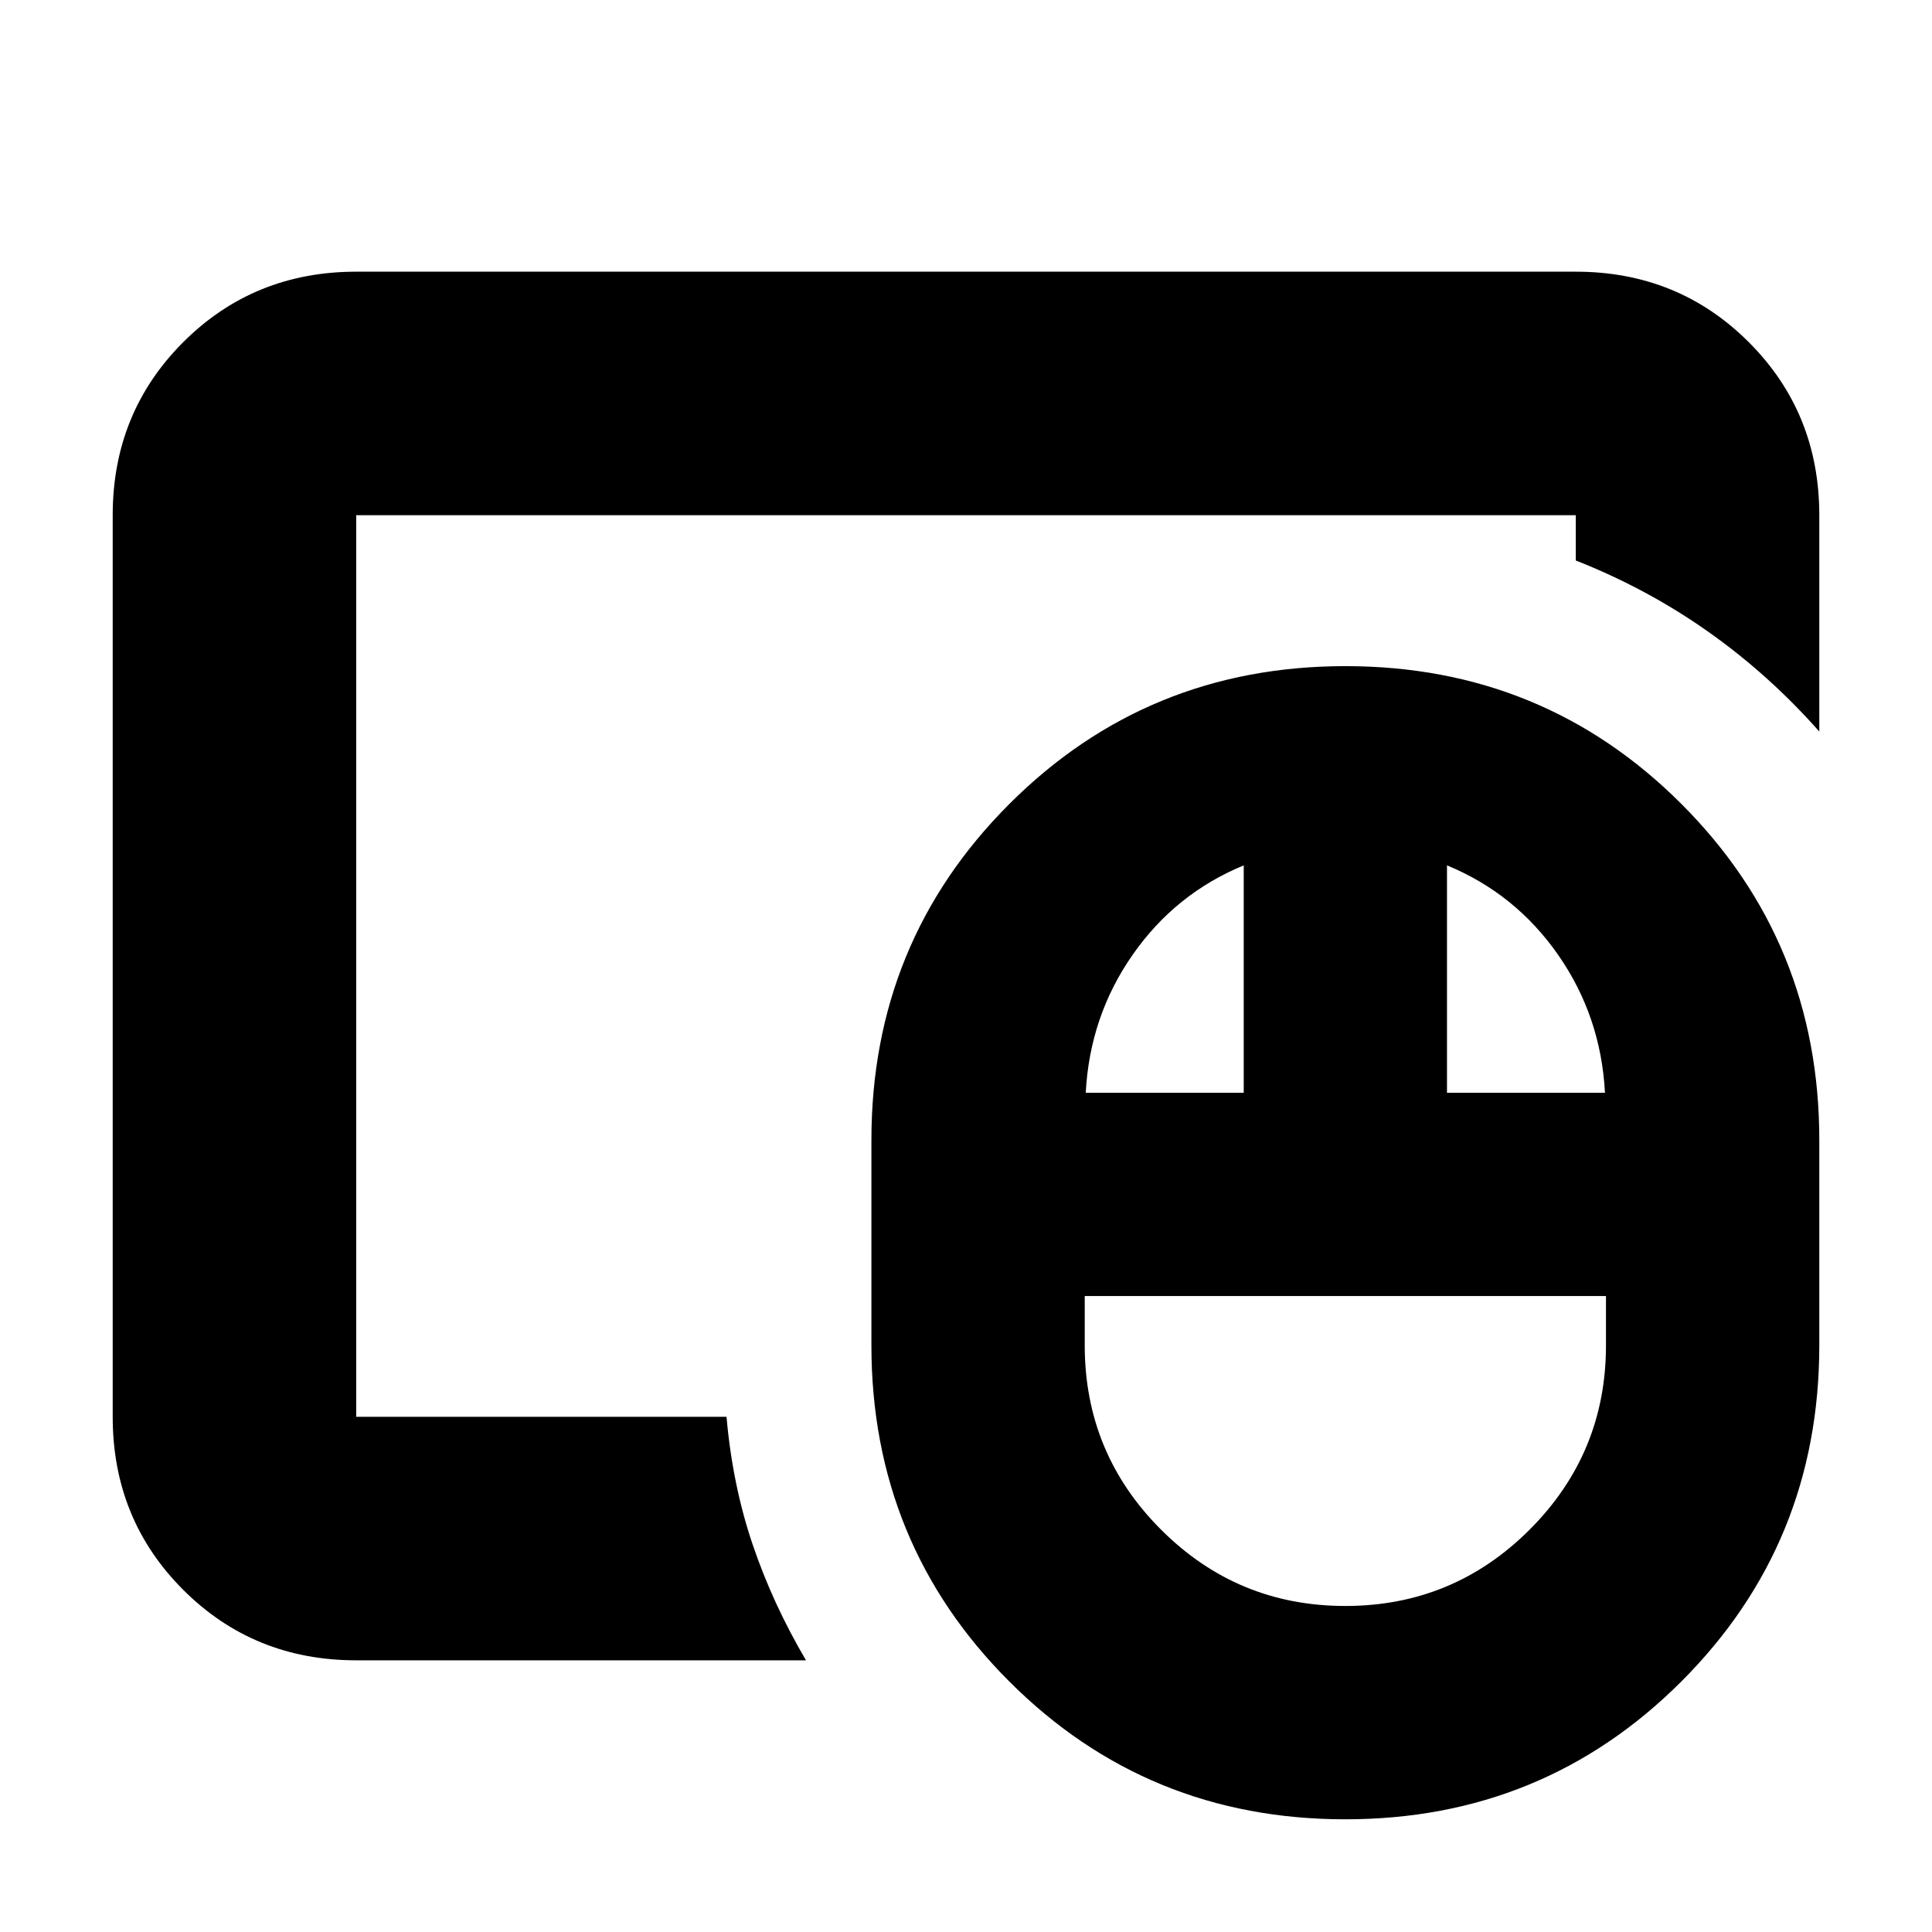 <svg xmlns="http://www.w3.org/2000/svg" height="24" viewBox="0 -960 960 960" width="24"><path d="M668.475-162q53.639 0 91.582-37.925Q798-237.85 798-291.5V-316H539v24.5q0 53.65 37.918 91.575Q614.835-162 668.475-162ZM539.5-417H618v-113q-34 14-55.25 44.5T539.5-417Zm179.5 0h78.5q-2-38-23.25-68.5T719-530v113ZM668.468-56q-98.495 0-166.982-68.509Q433-193.018 433-291.5v-102q0-98.482 68.518-166.991Q570.037-629 668.532-629t166.982 68.509Q904-491.982 904-393.5v102q0 98.482-68.518 166.991Q766.963-56 668.468-56ZM177-256v-448 448Zm0 121q-50.938 0-85.969-35.031Q56-205.062 56-256v-448q0-50.938 35.031-85.969Q126.062-825 177-825h606q50.938 0 85.969 35.031Q904-754.938 904-704v107.5q-24.956-28.24-55.228-49.62Q818.5-667.5 783-681.5V-704H177v448h184q3 34 13 63.5t26.5 57.5H177Z"/></svg>